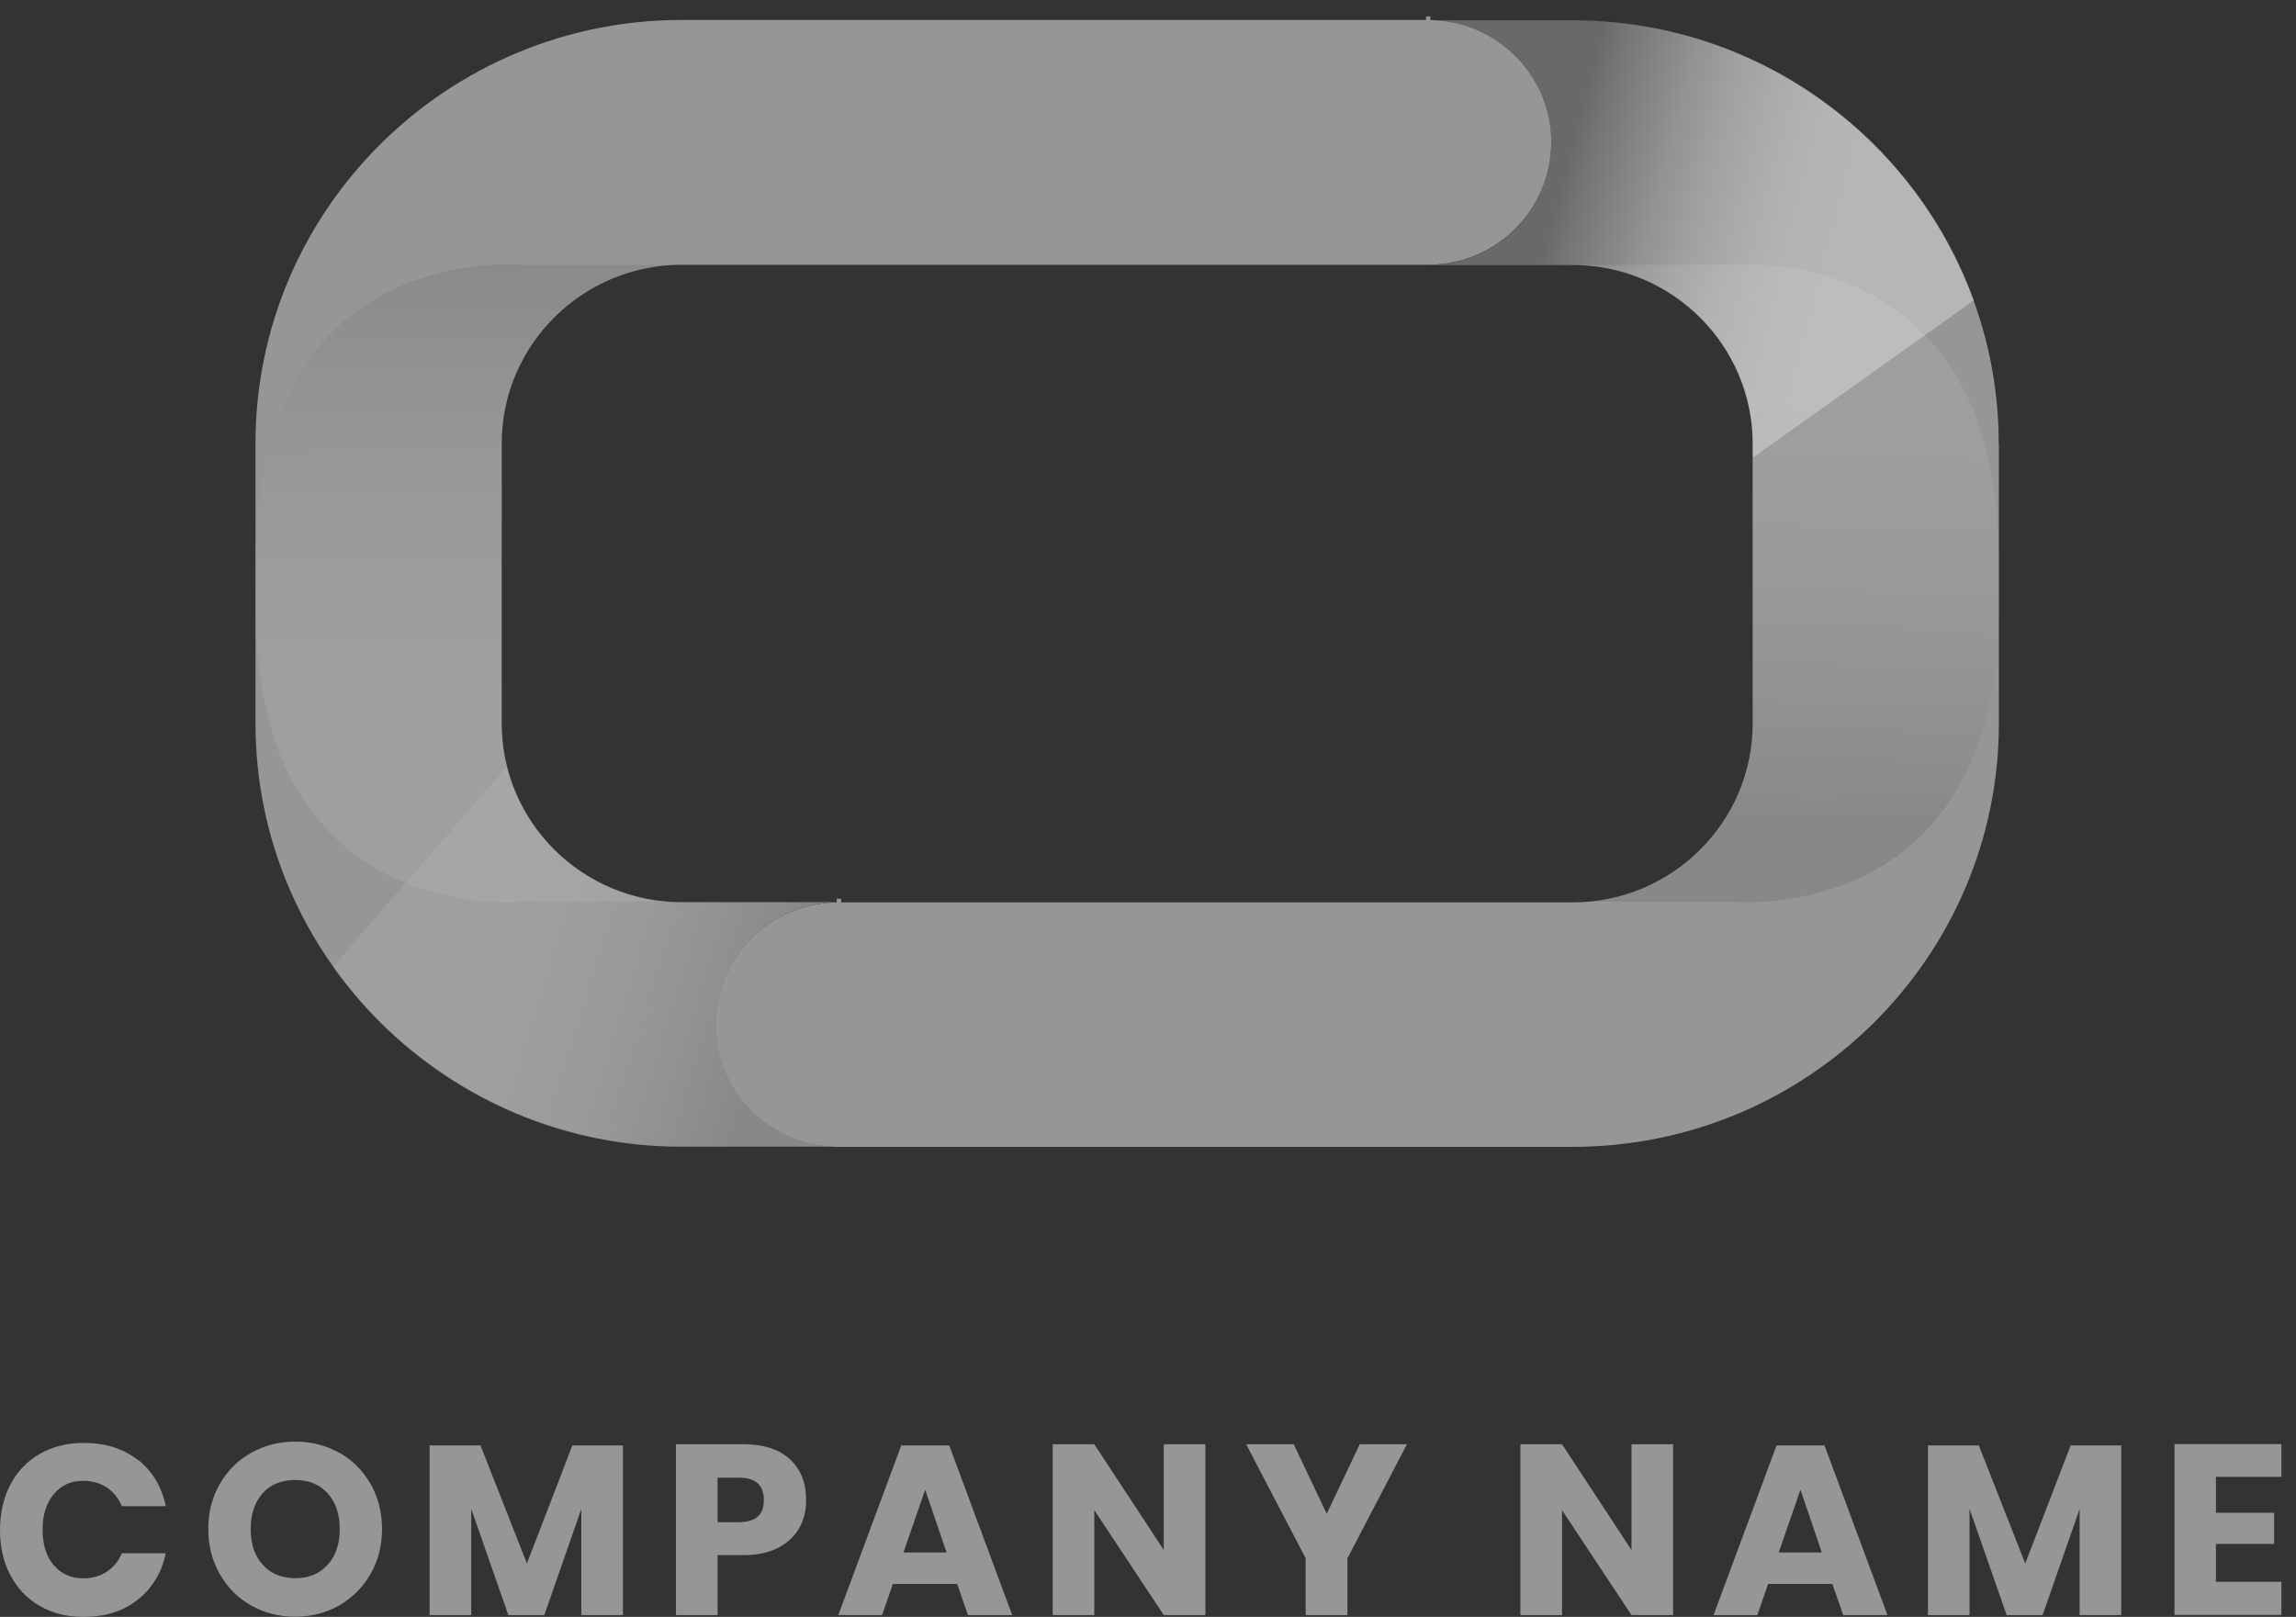 <svg width="115" height="81" viewBox="0 0 115 81" fill="none" xmlns="http://www.w3.org/2000/svg">
<rect x="0" y="0" width="115" height="81" fill="#333333" stroke="none"/>
<path d="M100.118 22.219V36.242C100.118 47.937 90.543 57.453 78.768 57.453H41.904C38.549 57.395 35.842 54.68 35.842 51.329C35.842 47.978 38.549 45.254 41.904 45.205H78.768C83.742 45.205 87.786 41.185 87.786 36.25V22.227C87.786 17.292 83.742 13.272 78.768 13.272H71.526C74.931 13.272 77.688 10.524 77.688 7.14C77.688 3.756 74.981 1.074 71.626 1.016H78.759C90.527 1.016 100.11 10.532 100.11 22.227L100.118 22.219Z" fill="#969696"/>
<path d="M77.696 7.132C77.696 10.516 74.939 13.265 71.534 13.265H34.148C29.173 13.265 25.129 17.284 25.129 22.22V36.242C25.129 41.178 29.173 45.197 34.148 45.197H41.921C38.566 45.255 35.858 47.97 35.858 51.321C35.858 54.672 38.566 57.396 41.921 57.445H34.148C22.38 57.445 12.797 47.929 12.797 36.234V22.211C12.797 10.516 22.372 1 34.148 1H71.642C74.997 1.058 77.705 3.773 77.705 7.124L77.696 7.132Z" fill="#969696"/>
<path d="M71.635 1.008H71.427C71.427 1.008 71.502 1.008 71.535 1.008C71.569 1.008 71.61 1.008 71.644 1.008H71.635Z" stroke="#969696" stroke-width="0.37" stroke-miterlimit="10"/>
<path d="M42.12 45.206H41.912C41.912 45.206 41.987 45.206 42.02 45.206C42.054 45.206 42.096 45.206 42.129 45.206H42.12Z" stroke="#969696" stroke-width="0.37" stroke-miterlimit="10"/>
<path style="mix-blend-mode:multiply" opacity="0.3" d="M78.767 1.008H71.634C74.989 1.066 77.696 3.781 77.696 7.132C77.696 10.483 74.939 13.265 71.534 13.265H78.776C83.75 13.265 87.794 17.284 87.794 22.22V22.929L98.864 15.047C95.9 6.868 88.01 1.008 78.776 1.008H78.767Z" fill="url(#paint0_linear_254_2093)"/>
<g opacity="0.3">
<path style="mix-blend-mode:multiply" opacity="0.3" d="M12.789 27.989V30.449C12.789 46.584 26.217 45.173 26.217 45.173H33.384C28.767 44.785 25.13 40.931 25.13 36.251V22.228C25.13 17.293 29.174 13.274 34.148 13.274H26.226C26.226 13.274 12.797 11.862 12.797 27.998L12.789 27.989Z" fill="url(#paint1_linear_254_2093)"/>
<path style="mix-blend-mode:multiply" opacity="0.3" d="M100.119 27.989V30.449C100.119 46.584 86.691 45.173 86.691 45.173H79.524C84.141 44.785 87.778 40.931 87.778 36.251V22.228C87.778 17.293 83.734 13.274 78.76 13.274H86.682C86.682 13.274 100.111 11.862 100.111 27.998L100.119 27.989Z" fill="url(#paint2_linear_254_2093)"/>
<path style="mix-blend-mode:multiply" opacity="0.3" d="M34.14 57.462H41.905C38.55 57.404 35.843 54.689 35.843 51.338C35.843 47.987 38.55 45.263 41.905 45.214H34.14C29.913 45.214 26.359 42.309 25.387 38.405L16.676 48.433C20.546 53.896 26.932 57.47 34.14 57.47V57.462Z" fill="url(#paint3_linear_254_2093)"/>
</g>
<path d="M6.909 73.126C7.632 73.696 8.097 74.472 8.304 75.454H6.104C5.938 75.058 5.689 74.744 5.356 74.521C5.016 74.299 4.617 74.183 4.161 74.183C3.554 74.183 3.064 74.406 2.691 74.852C2.317 75.297 2.134 75.891 2.134 76.634C2.134 77.377 2.317 77.971 2.691 78.409C3.064 78.846 3.554 79.069 4.161 79.069C4.626 79.069 5.024 78.953 5.356 78.731C5.697 78.508 5.946 78.194 6.104 77.814H8.304C8.097 78.78 7.632 79.556 6.909 80.134C6.187 80.711 5.282 81 4.185 81C3.347 81 2.616 80.819 1.985 80.447C1.354 80.084 0.864 79.564 0.515 78.904C0.166 78.244 0 77.484 0 76.642C0 75.801 0.174 75.041 0.515 74.381C0.864 73.721 1.345 73.209 1.985 72.838C2.616 72.475 3.355 72.285 4.185 72.285C5.282 72.285 6.187 72.573 6.909 73.143V73.126Z" fill="#969696"/>
<path d="M17 72.78C17.664 73.151 18.179 73.68 18.561 74.34C18.943 75.008 19.134 75.76 19.134 76.601C19.134 77.443 18.943 78.194 18.552 78.863C18.17 79.531 17.639 80.051 16.983 80.431C16.319 80.802 15.588 80.992 14.782 80.992C13.977 80.992 13.246 80.802 12.582 80.431C11.917 80.059 11.394 79.531 11.012 78.863C10.63 78.194 10.431 77.435 10.431 76.601C10.431 75.768 10.622 75.008 11.012 74.34C11.394 73.671 11.917 73.151 12.582 72.78C13.246 72.409 13.977 72.219 14.782 72.219C15.588 72.219 16.335 72.409 16.991 72.78H17ZM13.163 74.802C12.764 75.24 12.557 75.842 12.557 76.601C12.557 77.361 12.756 77.947 13.163 78.392C13.561 78.838 14.11 79.061 14.79 79.061C15.472 79.061 16.003 78.838 16.41 78.392C16.817 77.947 17.016 77.352 17.016 76.601C17.016 75.85 16.817 75.256 16.41 74.81C16.011 74.365 15.463 74.142 14.782 74.142C14.101 74.142 13.561 74.365 13.155 74.802H13.163Z" fill="#969696"/>
<path d="M31.201 72.409V80.91H29.116V75.594L27.264 80.91H25.462L23.602 75.586V80.91H21.518V72.409H24.067L26.392 78.326L28.668 72.409H31.201Z" fill="#969696"/>
<path d="M35.942 77.906V80.91H33.857V72.351H37.229C38.251 72.351 39.031 72.607 39.571 73.11C40.111 73.614 40.377 74.291 40.377 75.149C40.377 75.686 40.26 76.156 40.019 76.569C39.779 76.981 39.421 77.311 38.956 77.551C38.483 77.79 37.91 77.906 37.237 77.906H35.95H35.942ZM38.259 75.149C38.259 74.398 37.844 74.026 37.005 74.026H35.942V76.255H37.005C37.844 76.255 38.259 75.892 38.259 75.157V75.149Z" fill="#969696"/>
<path d="M47.95 79.35H44.719L44.18 80.91H41.987L45.143 72.409H47.543L50.699 80.91H48.481L47.942 79.35H47.95ZM47.41 77.773L46.339 74.629L45.251 77.773H47.41Z" fill="#969696"/>
<path d="M60.374 80.91H58.29L54.81 75.652V80.91H52.726V72.351H54.81L58.29 77.65V72.351H60.374V80.91Z" fill="#969696"/>
<path d="M70.471 72.351L67.49 78.062V80.91H65.397V78.062L62.416 72.351H64.799L66.452 75.834L68.105 72.351H70.471Z" fill="#969696"/>
<path d="M83.801 80.91H81.716L78.237 75.652V80.91H76.152V72.351H78.237L81.716 77.65V72.351H83.801V80.91Z" fill="#969696"/>
<path d="M91.79 79.35H88.559L88.019 80.91H85.827L88.983 72.409H91.383L94.538 80.91H92.321L91.781 79.35H91.79ZM91.25 77.773L90.179 74.629L89.091 77.773H91.25Z" fill="#969696"/>
<path d="M106.247 72.409V80.91H104.162V75.594L102.31 80.91H100.508L98.648 75.586V80.91H96.564V72.409H99.113L101.438 78.326L103.714 72.409H106.247Z" fill="#969696"/>
<path d="M110.989 73.993V75.784H113.904V77.344H110.989V79.243H114.269V80.902H108.913V72.343H114.269V73.985H110.989V73.993Z" fill="#969696"/>
<defs>
<linearGradient id="paint0_linear_254_2093" x1="104.179" y1="17.064" x2="77.916" y2="10.109" gradientUnits="userSpaceOnUse">
<stop offset="0.49" stop-color="white"/>
<stop offset="0.55" stop-color="#FAFAFA"/>
<stop offset="0.61" stop-color="#ECECEC"/>
<stop offset="0.68" stop-color="#D5D5D5"/>
<stop offset="0.75" stop-color="#B5B5B5"/>
<stop offset="0.82" stop-color="#8B8B8B"/>
<stop offset="0.89" stop-color="#595959"/>
<stop offset="0.97" stop-color="#1E1E1E"/>
<stop offset="1"/>
</linearGradient>
<linearGradient id="paint1_linear_254_2093" x1="23.643" y1="59.674" x2="23.43" y2="12.126" gradientUnits="userSpaceOnUse">
<stop offset="0.49" stop-color="white"/>
<stop offset="0.55" stop-color="#FAFAFA"/>
<stop offset="0.61" stop-color="#ECECEC"/>
<stop offset="0.68" stop-color="#D5D5D5"/>
<stop offset="0.75" stop-color="#B5B5B5"/>
<stop offset="0.82" stop-color="#8B8B8B"/>
<stop offset="0.89" stop-color="#595959"/>
<stop offset="0.97" stop-color="#1E1E1E"/>
<stop offset="1"/>
</linearGradient>
<linearGradient id="paint2_linear_254_2093" x1="90.062" y1="-2.911" x2="88.996" y2="40.989" gradientUnits="userSpaceOnUse">
<stop offset="0.49" stop-color="white"/>
<stop offset="0.55" stop-color="#FAFAFA"/>
<stop offset="0.61" stop-color="#ECECEC"/>
<stop offset="0.68" stop-color="#D5D5D5"/>
<stop offset="0.75" stop-color="#B5B5B5"/>
<stop offset="0.82" stop-color="#8B8B8B"/>
<stop offset="0.89" stop-color="#595959"/>
<stop offset="0.97" stop-color="#1E1E1E"/>
<stop offset="1"/>
</linearGradient>
<linearGradient id="paint3_linear_254_2093" x1="12.75" y1="43.221" x2="38.372" y2="51.154" gradientUnits="userSpaceOnUse">
<stop offset="0.49" stop-color="white"/>
<stop offset="0.55" stop-color="#FAFAFA"/>
<stop offset="0.61" stop-color="#ECECEC"/>
<stop offset="0.68" stop-color="#D5D5D5"/>
<stop offset="0.75" stop-color="#B5B5B5"/>
<stop offset="0.82" stop-color="#8B8B8B"/>
<stop offset="0.89" stop-color="#595959"/>
<stop offset="0.97" stop-color="#1E1E1E"/>
<stop offset="1"/>
</linearGradient>
</defs>
</svg>
